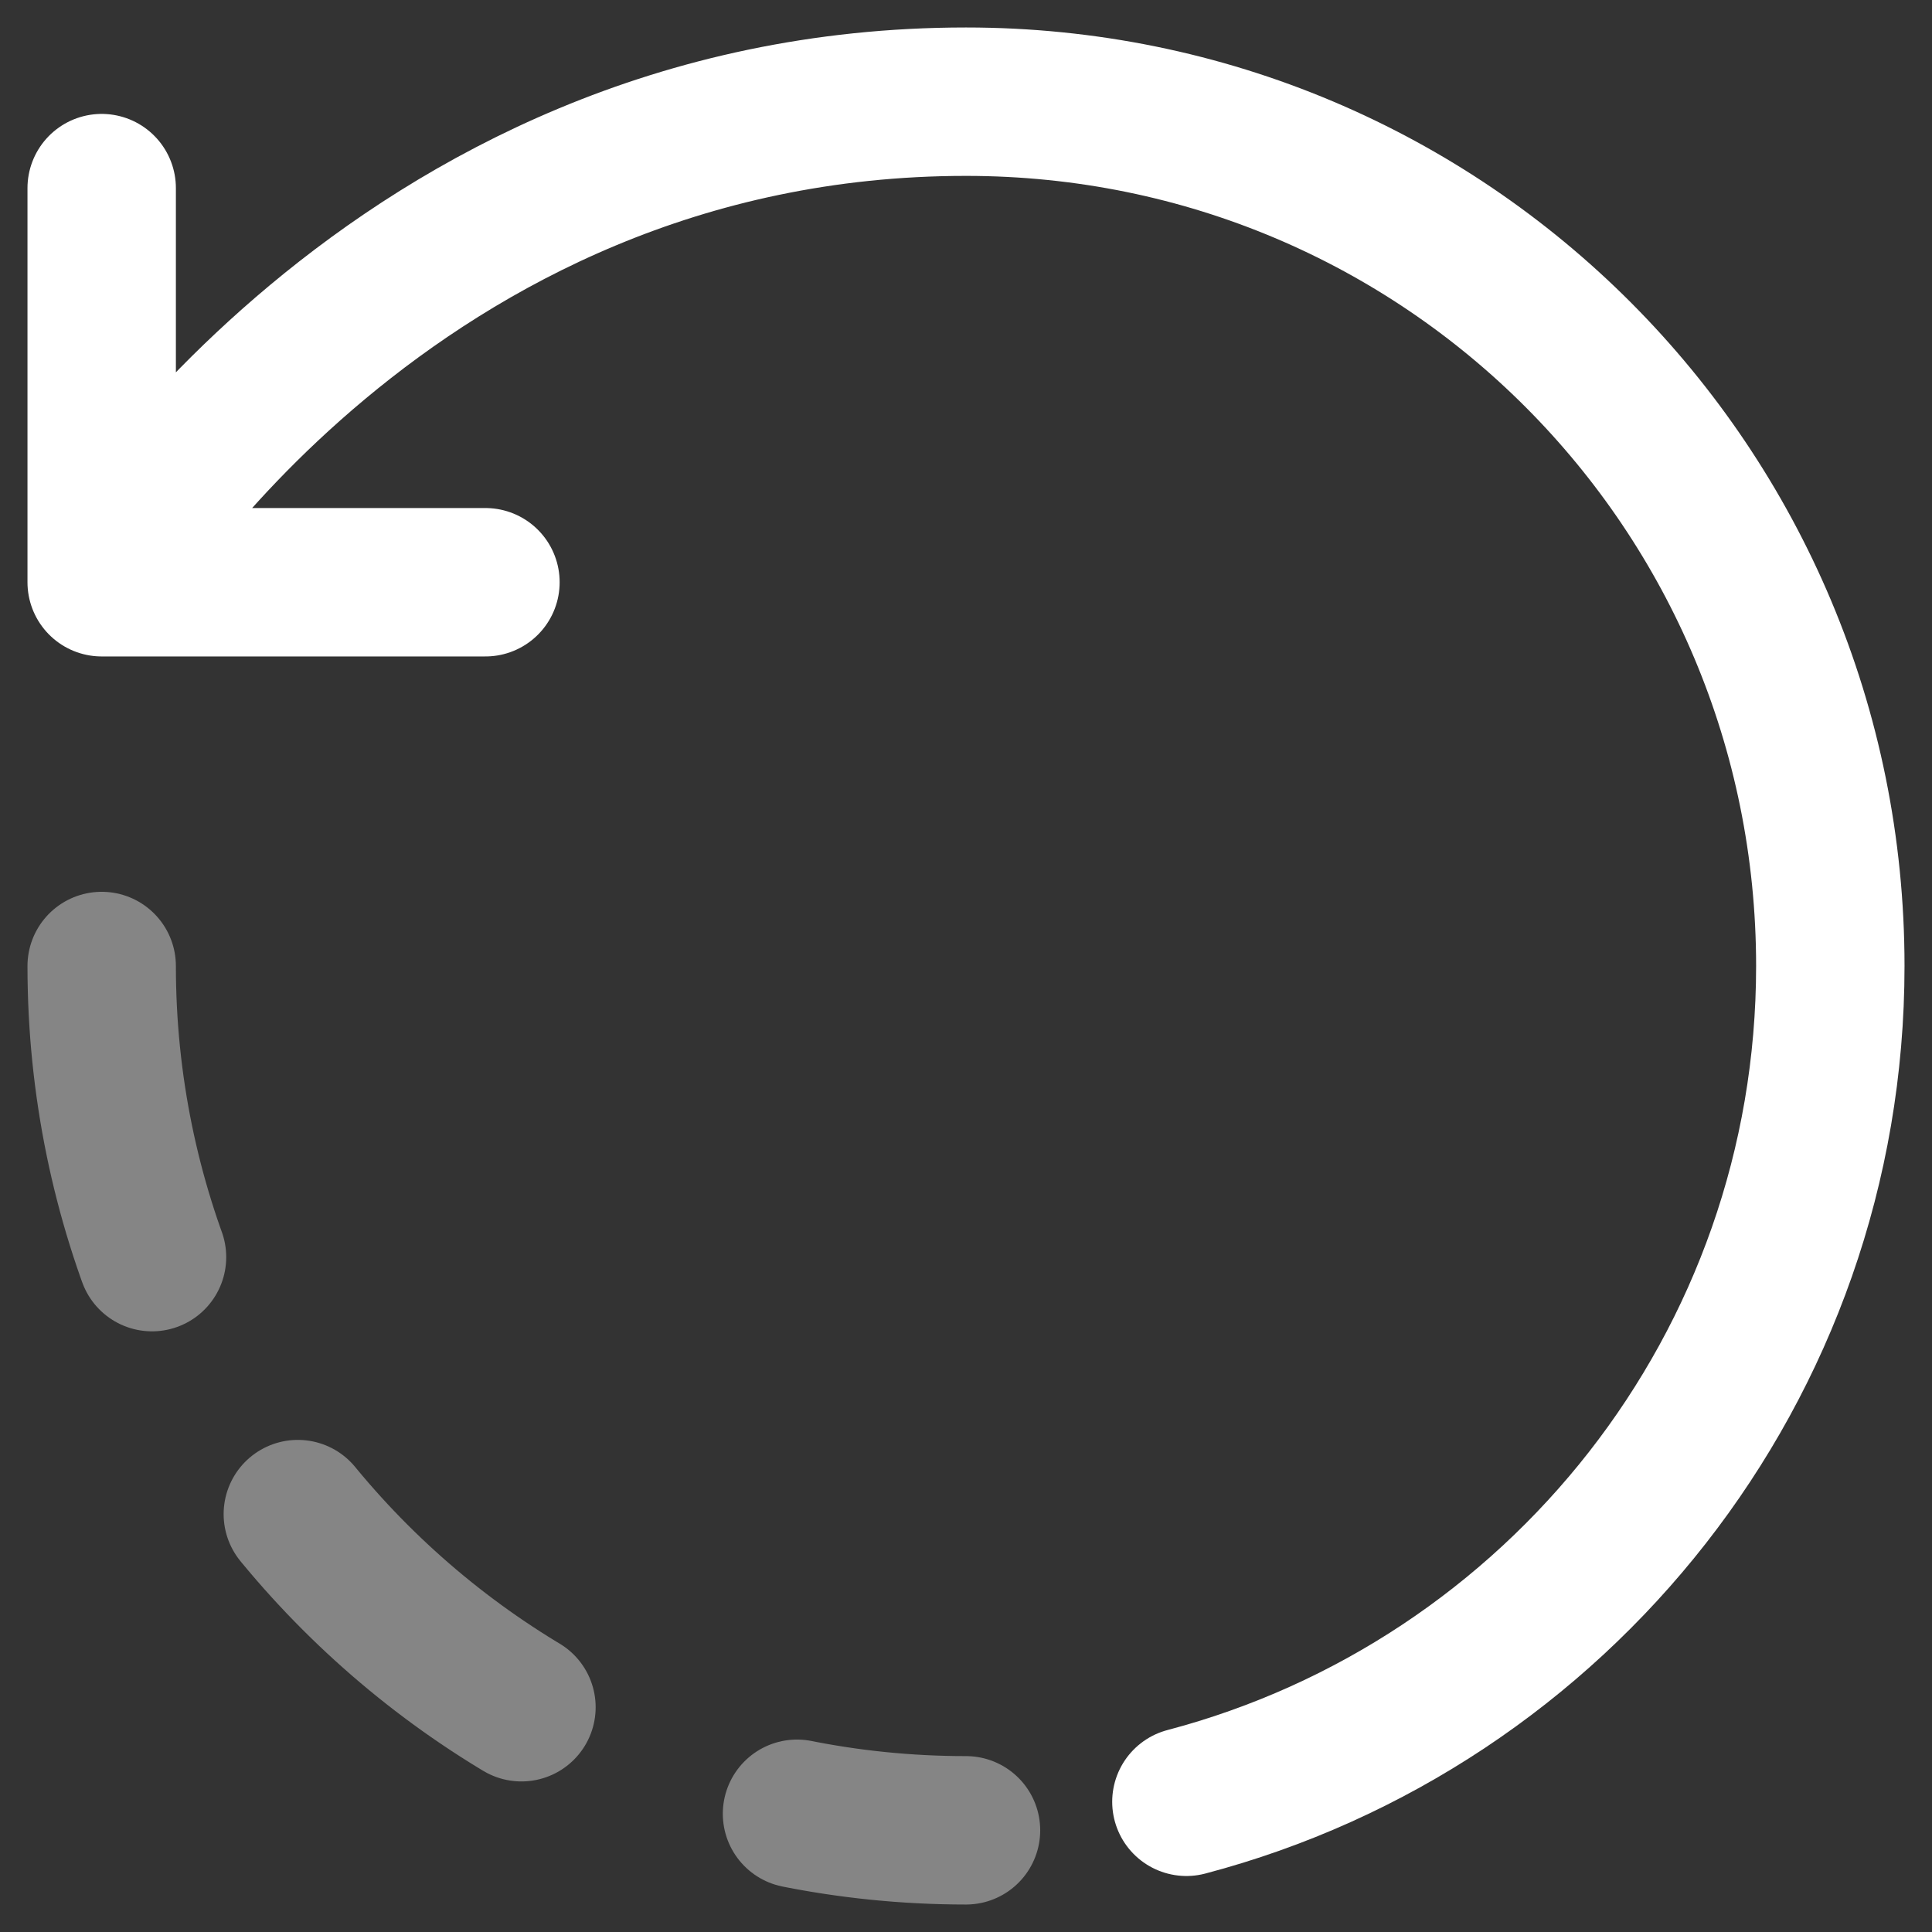 <svg width="38" height="38" viewBox="0 0 38 38" fill="none" xmlns="http://www.w3.org/2000/svg">
<rect x="0" y="0" width="38" height="38" fill="#333333" stroke="none"/>
<path d="M23.335 35.439C30.628 33.518 36 26.888 36 19C36 9.616 28.452 2 19 2C7.661 2 2 11.452 2 11.452M2 11.452V3.7M2 11.452H5.417H9.548" stroke="white" stroke-width="2.919" stroke-linecap="round" stroke-linejoin="round"/>
<path opacity="0.4" d="M2 19C2 28.384 9.616 36 19 36" stroke="white" stroke-width="2.919" stroke-linecap="round" stroke-linejoin="round" stroke-dasharray="5.84 5.84"/>
</svg>
